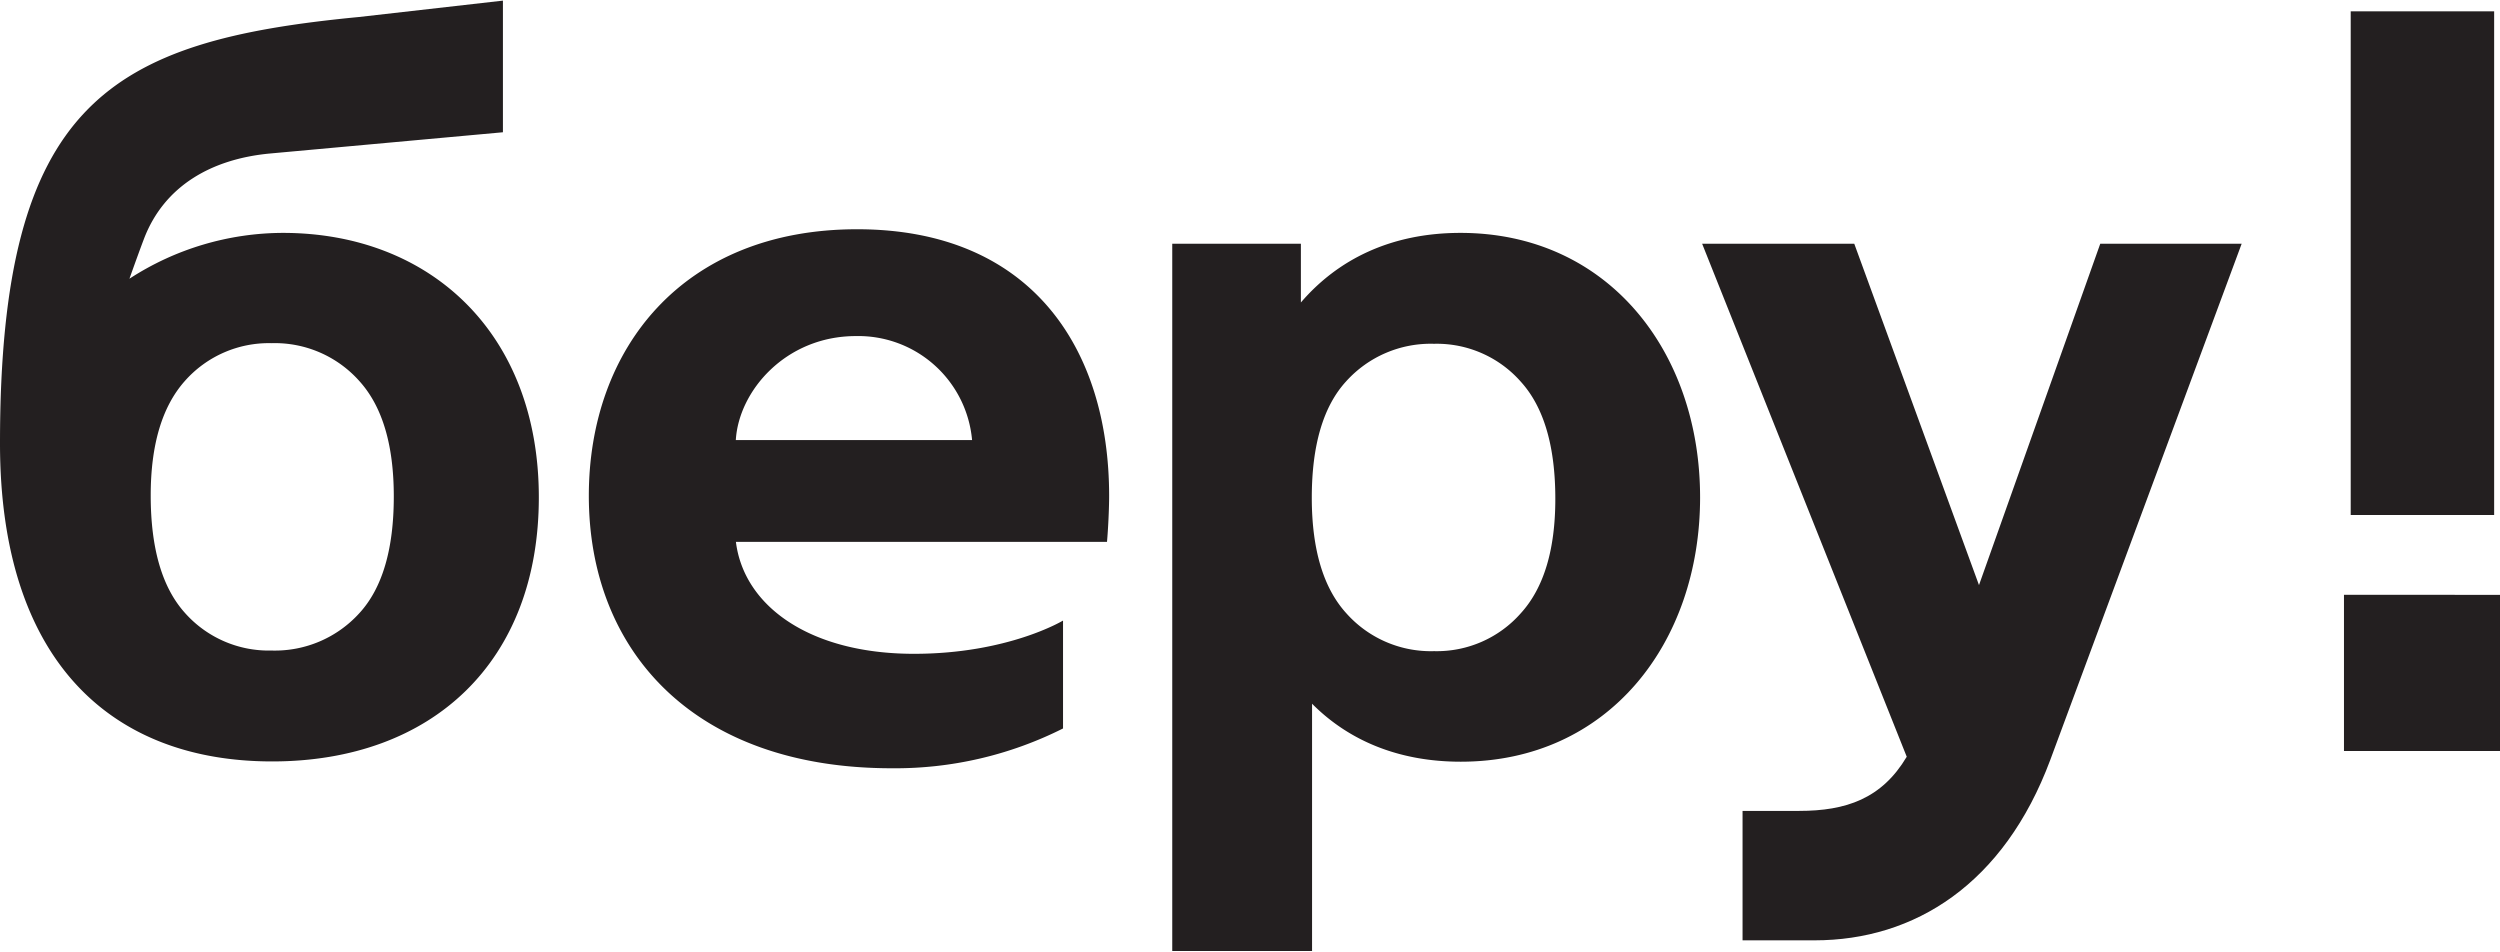 <svg xmlns="http://www.w3.org/2000/svg" viewBox="0 0 282 107.34"><defs><style>.cls-1{fill:#231f20;}</style></defs><title>Beru_logo_product_CMYK</title><path class="cls-1" d="M281.34,58.09H265.16V1.28h16.18Zm-16.94,9V84.71H282V67.1Z"/><path class="cls-1" d="M31.91,26.27A31.92,31.92,0,0,0,14.6,31.44c.67-1.88,1.24-3.45,1.64-4.5,2.29-6,7.66-9,14.17-9.62l26.32-2.4V.07L40.47,1.92C12.38,4.62,0,11.5,0,50c0,24.6,12.59,35.89,30.69,35.89S60.78,74.62,60.78,56.1,48.52,26.27,31.91,26.27Zm8.64,42.88a12.85,12.85,0,0,1-9.92,4.23,12.64,12.64,0,0,1-9.8-4.28Q17,64.81,17,55.89,17,47.33,20.83,43a12.64,12.64,0,0,1,9.8-4.29A12.76,12.76,0,0,1,40.55,43q3.87,4.29,3.87,13Q44.42,64.92,40.55,69.15Z"/><path class="cls-1" d="M164.74,26.27c-7.84,0-13.84,3-18,7.85V27.49H132.23v79.78H148V79.38c4.07,4.09,9.66,6.54,16.77,6.54,16.62,0,27-13.35,27-29.82S181.36,26.27,164.74,26.27Zm6.82,42.89a12.63,12.63,0,0,1-9.8,4.29,12.76,12.76,0,0,1-9.91-4.29q-3.87-4.27-3.88-13,0-8.92,3.88-13.15a12.84,12.84,0,0,1,9.91-4.23,12.63,12.63,0,0,1,9.8,4.29q3.88,4.29,3.88,13.2Q175.44,64.88,171.56,69.16Z"/><path class="cls-1" d="M236.91,27.49,223.23,66,209.16,27.49H192l23.08,57.87c-2.82,4.74-6.85,6.11-12.15,6.11h-6.37v14.6h8.11c11.3,0,21.37-6.34,26.6-20.35l21.59-58.23Z"/><path class="cls-1" d="M125.11,55.93c0-16.59-8.75-30.07-28.43-30.07S66.42,39.34,66.42,55.93c0,17.45,11.8,30.73,34.16,30.73a42.11,42.11,0,0,0,19.33-4.49V70s-6.19,3.75-16.81,3.75c-11.81,0-19.2-5.42-20.09-12.63h41.86C125,59.67,125.11,57.4,125.11,55.93ZM83,49.64c.33-5.57,5.65-11.73,13.54-11.73a12.88,12.88,0,0,1,13.11,11.73Z"/></svg>